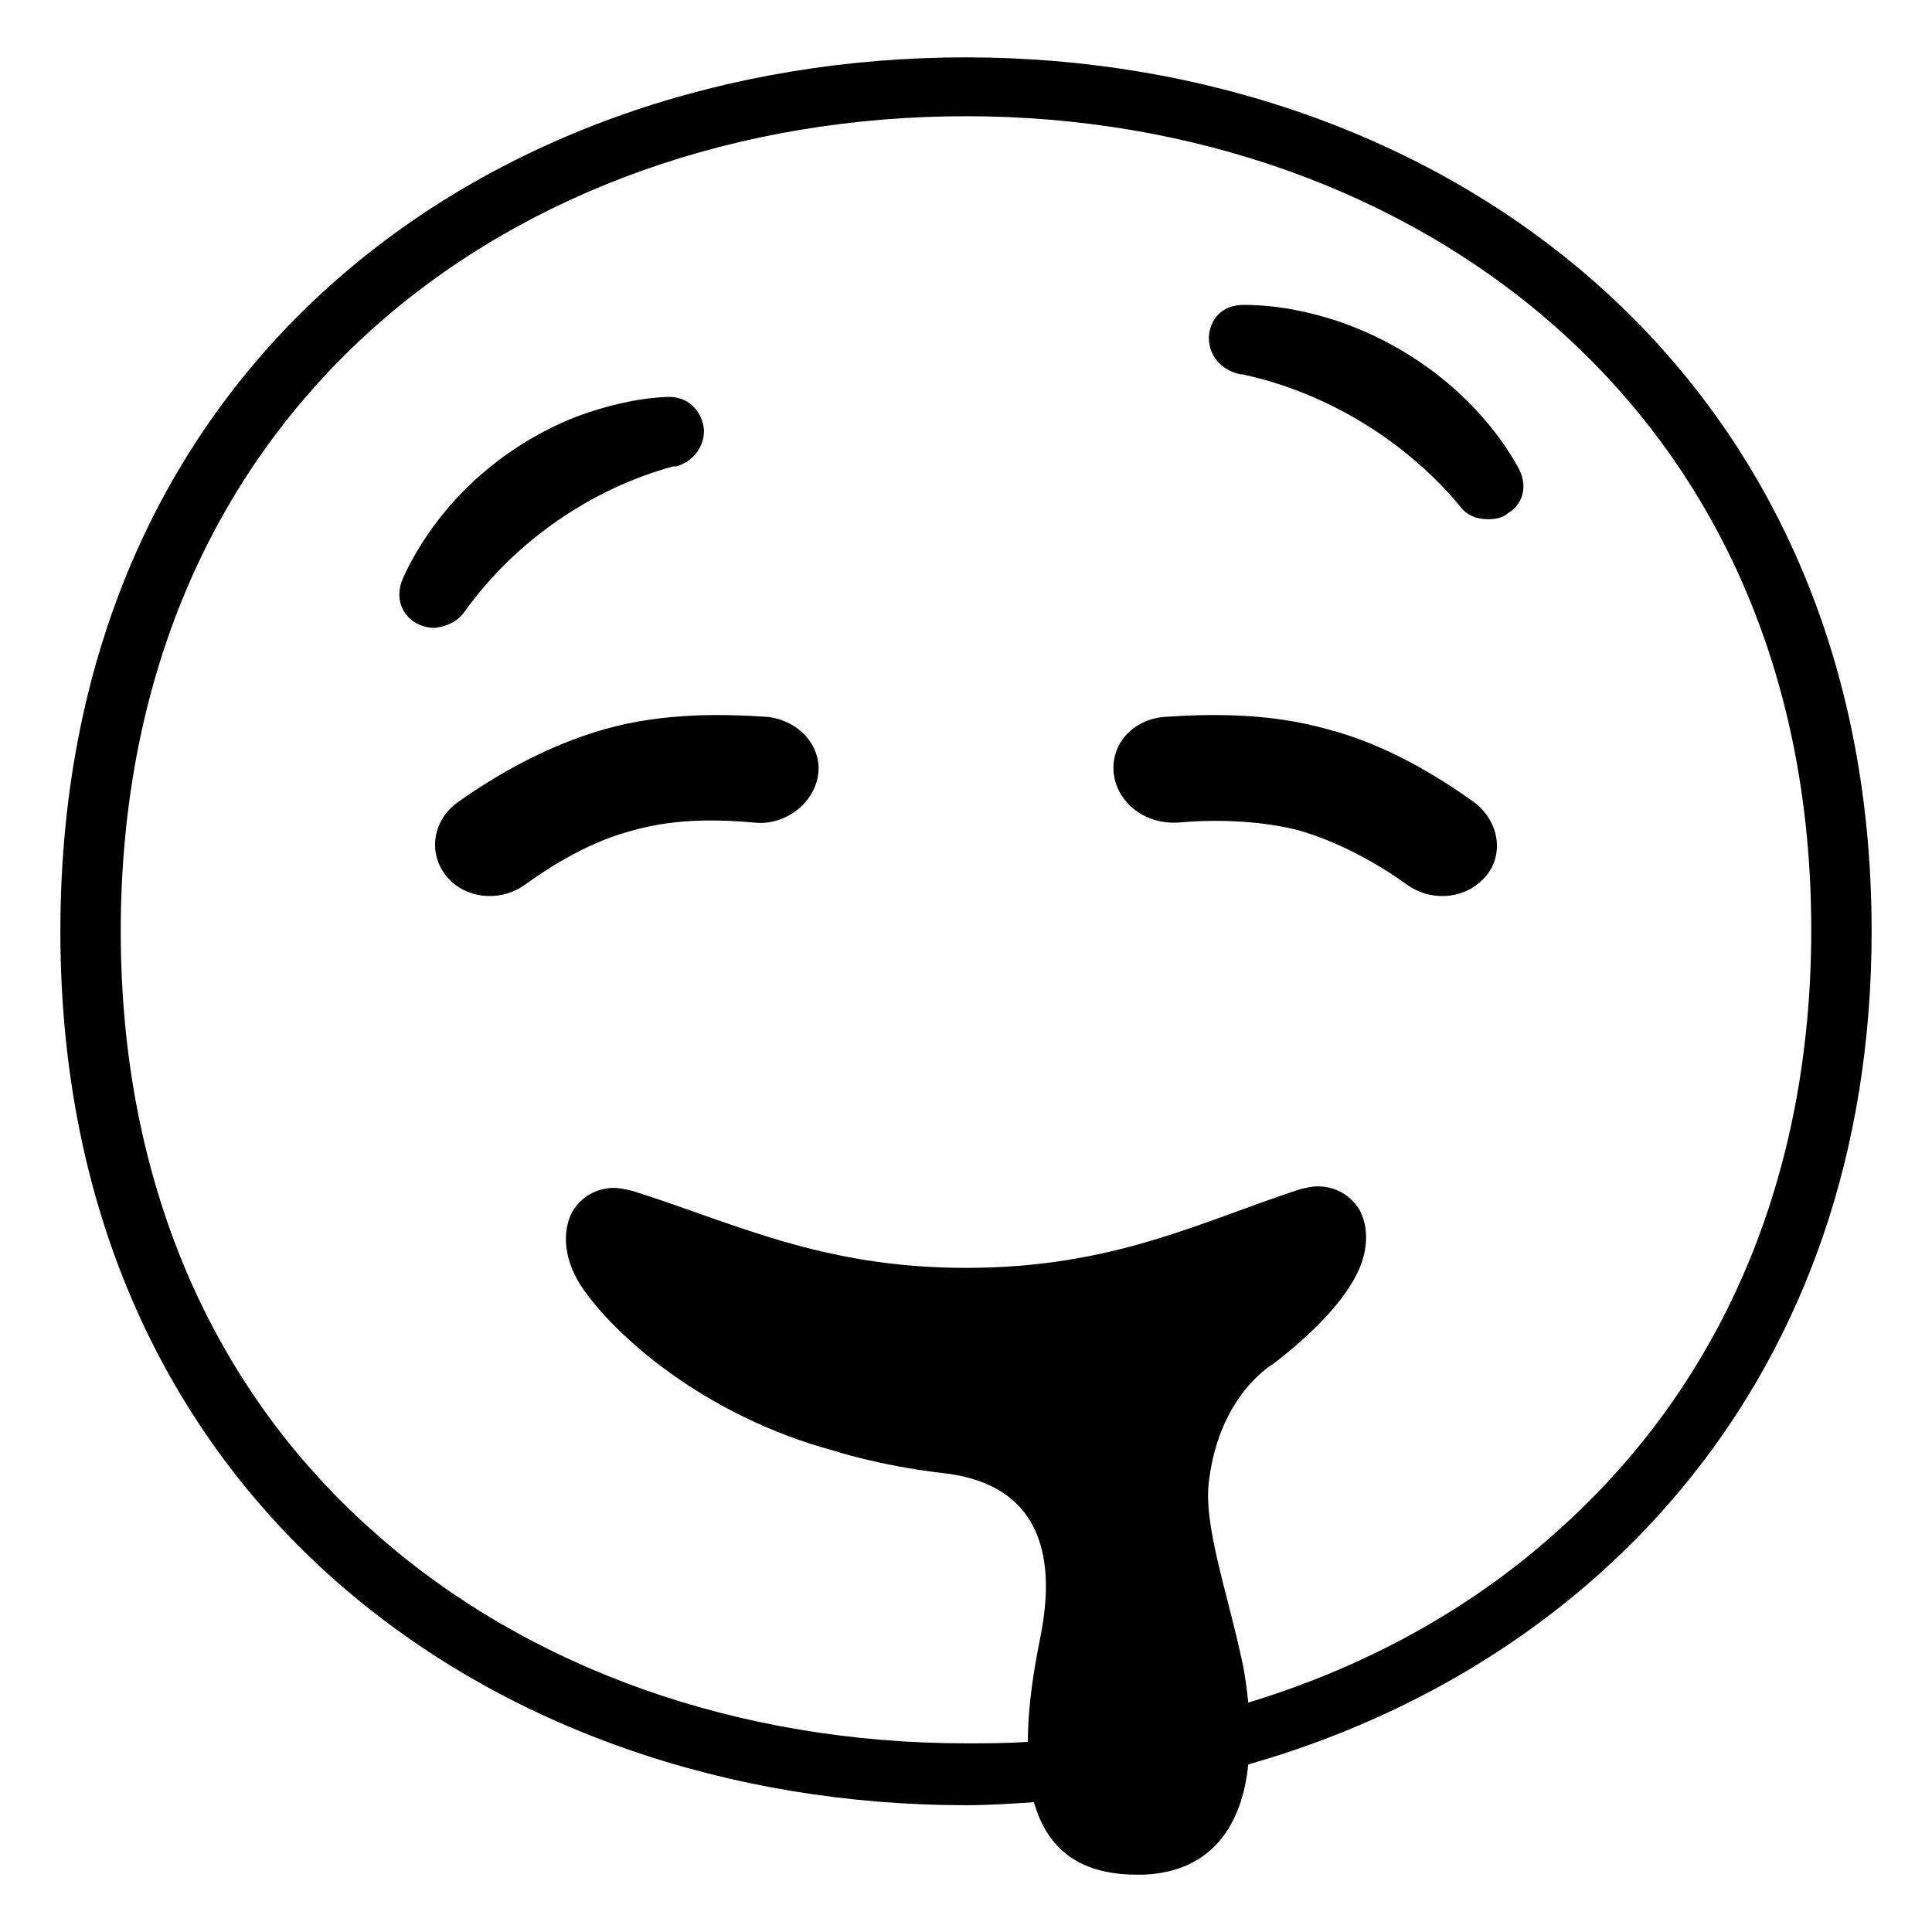 <svg viewBox="0 0 128 128" xmlns="http://www.w3.org/2000/svg">
  <g>
    <path d="M88.4,21.2c-1.9-0.6-3.9-1-6-1c-1.5,0-2.2,1-2.3,2c-0.1,1.1,0.6,2.3,2.1,2.6h0.1c5.6,1.2,10.8,4.4,14.4,8.7 c0.5,0.7,1.2,0.9,1.9,0.9c0.5,0,1-0.1,1.3-0.4c0.9-0.5,1.4-1.7,0.7-3C98.1,26.5,93.6,22.9,88.4,21.2z"/>
    <path d="M30.8,40.5c3.3-4.6,8.3-8.1,13.8-9.6l-0.1-0.5l0.1,0.5c0,0,0.1,0,0.2,0c1.4-0.4,2-1.7,1.8-2.7s-1-2-2.5-1.9 c-2,0.1-4,0.6-5.9,1.3c-5.1,2-9.3,5.9-11.5,10.7c-0.6,1.4,0,2.5,0.9,3c0.4,0.2,0.8,0.3,1.2,0.3C29.6,41.5,30.3,41.2,30.8,40.5z"/>
    <path d="M50.9,47.5c-2.9-0.2-6.9-0.3-10.8,0.8s-7.3,3.1-9.7,4.8c-1.9,1.3-2.1,3.8-0.5,5.3c1.3,1.2,3.4,1.3,4.9,0.2 c1.8-1.3,4.4-2.9,7.2-3.6c2.8-0.8,5.8-0.7,8-0.5c1.8,0.2,3.6-1,4.1-2.7C54.7,49.8,53.2,47.8,50.9,47.5z"/>
    <path d="M97.6,53.1c-2.4-1.7-5.8-3.8-9.7-4.8c-3.9-1.1-7.9-1-10.8-0.8c-2.3,0.2-3.8,2.2-3.2,4.3c0.5,1.7,2.2,2.8,4.1,2.7 c2.2-0.2,5.2-0.2,8,0.5c2.8,0.8,5.4,2.3,7.2,3.6c1.5,1.1,3.6,1,4.9-0.2C99.7,57,99.5,54.5,97.6,53.1z"/>
    <path d="M124,61.7c0-37.4-28.8-57.9-60-57.9S4,23.8,4,61.7c0,37.7,28.8,57.9,60,57.9c1.5,0,3-0.1,4.5-0.2c0.8,2.8,2.7,4.8,6.8,4.8 c0.2,0,0.3,0,0.5,0c4.5-0.2,6.5-3.3,6.9-7.3C105.8,110.3,124,91.2,124,61.7z M103,101.6c-5.7,5.1-12.7,8.9-20.3,11.2 c-0.1-0.9-0.2-1.8-0.4-2.7c-1-4.7-2.6-9.1-2.2-12c0.7-5.7,4.2-7.7,4.2-7.7l0,0c2.5-1.9,4.3-3.8,5.2-5.3c1.1-1.7,1.3-3.5,0.6-4.9 c-0.6-1-1.6-1.6-2.8-1.6c-0.4,0-0.8,0.1-1.2,0.2C79.4,81,73.7,84,64,84c-9.6,0-15.4-3-22.1-5.1c-0.4-0.1-0.9-0.2-1.2-0.2 c-1.2,0-2.2,0.6-2.8,1.6c-0.7,1.4-0.5,3.2,0.6,4.9c2.2,3.3,8.2,8.6,16.7,10.9l0,0c0,0,3,1,7.3,1.5c8,0.9,7,8,6.4,11 c-0.4,2-0.8,4.4-0.8,6.8c-1.4,0.1-2.7,0.1-4.1,0.1c-15,0-28.9-4.9-39-13.8C13.9,92,8,78.1,8,61.7c0-16.5,5.9-30.4,17-40.2 C35.1,12.6,49,7.7,64,7.7s28.9,5,39,13.9c11.1,9.8,17,23.6,17,40S114.1,91.8,103,101.6z"/>
  </g>
</svg>